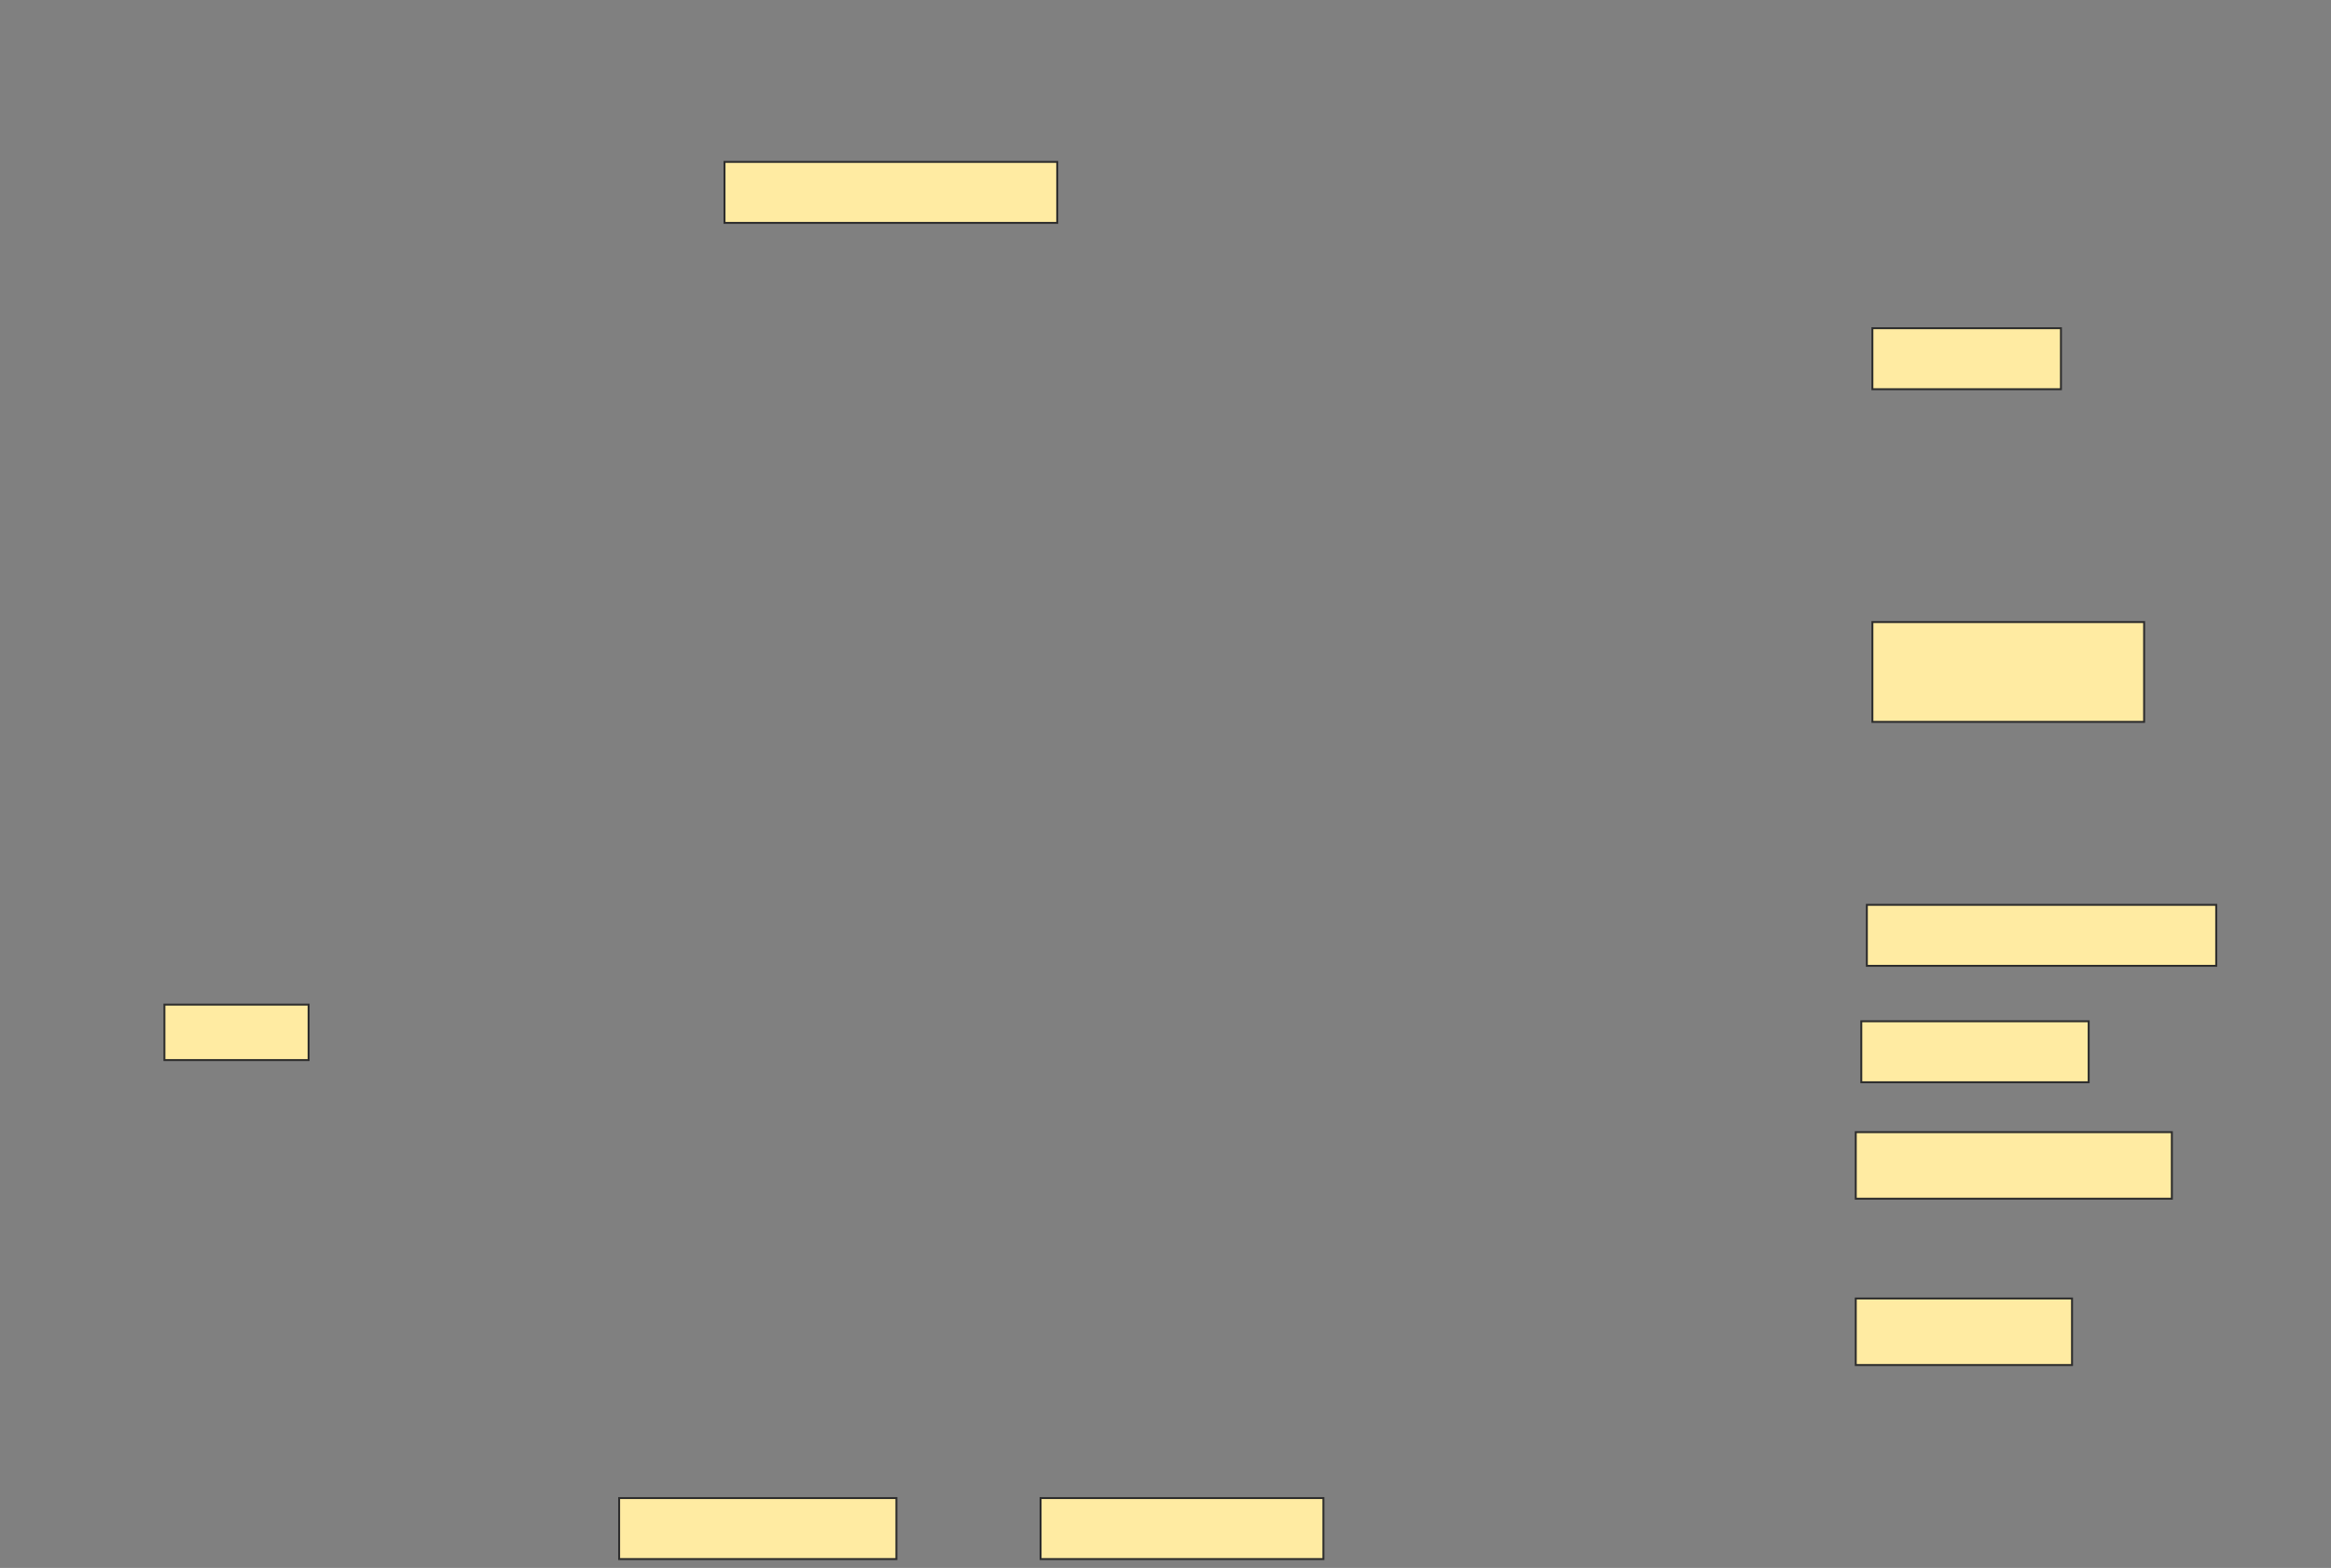 <svg height="808" width="1201" xmlns="http://www.w3.org/2000/svg">
 <rect width="100%" height="100%" fill="#808080" stroke="none"/>
 <!-- Created with Image Occlusion Enhanced -->
 <g>
  <title>Labels</title>
 </g>
 <g>
  <title>Masks</title>
  <rect fill="#FFEBA2" height="31.429" id="e5fc02ceeca6410e866c219c5cbd0431-ao-1" stroke="#2D2D2D" width="171.429" x="373.286" y="83.429"/>
  <rect fill="#FFEBA2" height="31.429" id="e5fc02ceeca6410e866c219c5cbd0431-ao-2" stroke="#2D2D2D" width="97.143" x="964.714" y="169.143"/>
  <rect fill="#FFEBA2" height="51.429" id="e5fc02ceeca6410e866c219c5cbd0431-ao-3" stroke="#2D2D2D" width="140" x="964.714" y="320.571"/>
  <rect fill="#FFEBA2" height="31.429" id="e5fc02ceeca6410e866c219c5cbd0431-ao-4" stroke="#2D2D2D" width="180" x="961.857" y="466.286"/>
  <rect fill="#FFEBA2" height="28.571" id="e5fc02ceeca6410e866c219c5cbd0431-ao-5" stroke="#2D2D2D" width="74.286" x="84.714" y="517.714"/>
  <rect fill="#FFEBA2" height="31.429" id="e5fc02ceeca6410e866c219c5cbd0431-ao-6" stroke="#2D2D2D" width="117.143" x="959" y="526.286"/>
  <rect fill="#FFEBA2" height="34.286" id="e5fc02ceeca6410e866c219c5cbd0431-ao-7" stroke="#2D2D2D" width="162.857" x="956.143" y="583.429"/>
  
  <rect fill="#FFEBA2" height="34.286" id="e5fc02ceeca6410e866c219c5cbd0431-ao-9" stroke="#2D2D2D" width="111.429" x="956.143" y="669.143"/>
  <rect fill="#FFEBA2" height="31.429" id="e5fc02ceeca6410e866c219c5cbd0431-ao-10" stroke="#2D2D2D" width="142.857" x="319" y="772"/>
  <rect fill="#FFEBA2" height="31.429" id="e5fc02ceeca6410e866c219c5cbd0431-ao-11" stroke="#2D2D2D" width="145.714" x="536.143" y="772"/>
 </g>
</svg>